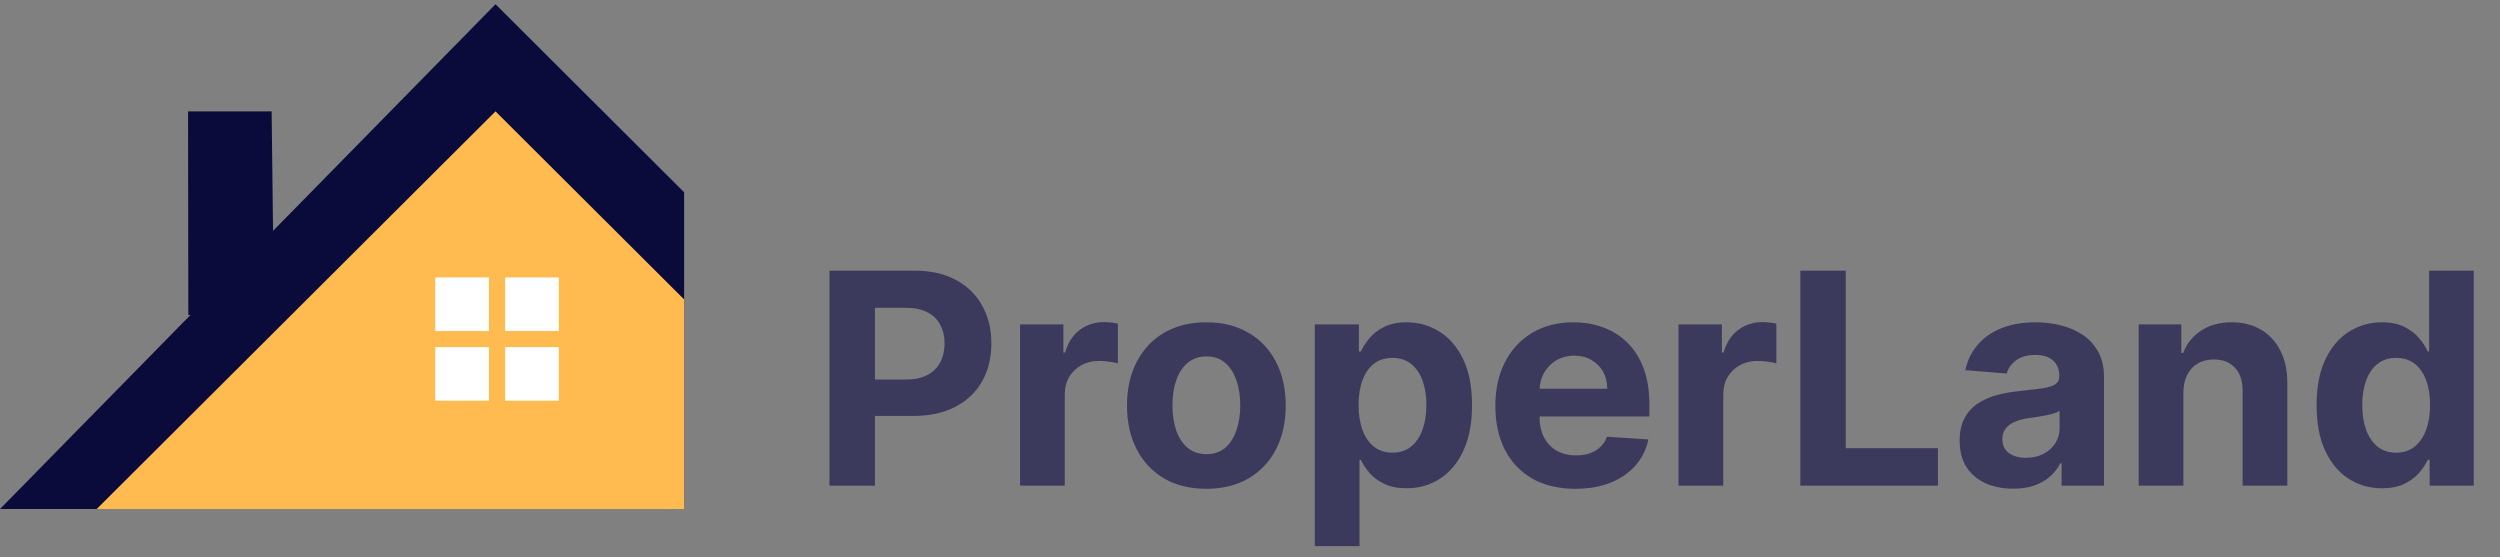 <svg width="296" height="66" viewBox="0 0 296 66" fill="none" xmlns="http://www.w3.org/2000/svg">
<rect x="0" y="0" width="296" height="66" fill="#808080" stroke="none"/>
<path d="M98.212 57.5V32.045H108.255C110.186 32.045 111.83 32.414 113.189 33.152C114.548 33.881 115.584 34.896 116.297 36.197C117.017 37.489 117.378 38.981 117.378 40.671C117.378 42.361 117.013 43.853 116.284 45.146C115.555 46.438 114.498 47.445 113.115 48.166C111.739 48.887 110.074 49.247 108.118 49.247H101.717V44.934H107.248C108.284 44.934 109.137 44.756 109.809 44.4C110.488 44.035 110.993 43.534 111.325 42.896C111.665 42.25 111.835 41.508 111.835 40.671C111.835 39.826 111.665 39.089 111.325 38.459C110.993 37.821 110.488 37.328 109.809 36.98C109.129 36.623 108.267 36.445 107.223 36.445H103.594V57.5H98.212ZM120.774 57.5V38.409H125.907V41.74H126.106C126.454 40.555 127.038 39.66 127.859 39.055C128.679 38.442 129.623 38.136 130.692 38.136C130.958 38.136 131.243 38.152 131.55 38.185C131.857 38.218 132.126 38.264 132.358 38.322V43.02C132.109 42.946 131.765 42.879 131.326 42.821C130.887 42.763 130.485 42.734 130.121 42.734C129.342 42.734 128.646 42.904 128.033 43.244C127.428 43.575 126.947 44.039 126.591 44.636C126.243 45.233 126.069 45.92 126.069 46.699V57.5H120.774ZM142.832 57.873C140.902 57.873 139.232 57.463 137.824 56.642C136.423 55.814 135.342 54.662 134.58 53.187C133.817 51.704 133.436 49.985 133.436 48.029C133.436 46.057 133.817 44.334 134.58 42.859C135.342 41.376 136.423 40.224 137.824 39.403C139.232 38.575 140.902 38.16 142.832 38.16C144.763 38.16 146.429 38.575 147.829 39.403C149.237 40.224 150.323 41.376 151.085 42.859C151.848 44.334 152.229 46.057 152.229 48.029C152.229 49.985 151.848 51.704 151.085 53.187C150.323 54.662 149.237 55.814 147.829 56.642C146.429 57.463 144.763 57.873 142.832 57.873ZM142.857 53.771C143.736 53.771 144.469 53.523 145.057 53.026C145.645 52.52 146.089 51.832 146.387 50.962C146.694 50.092 146.847 49.102 146.847 47.992C146.847 46.882 146.694 45.891 146.387 45.021C146.089 44.151 145.645 43.464 145.057 42.958C144.469 42.453 143.736 42.2 142.857 42.2C141.971 42.2 141.225 42.453 140.62 42.958C140.023 43.464 139.572 44.151 139.265 45.021C138.967 45.891 138.818 46.882 138.818 47.992C138.818 49.102 138.967 50.092 139.265 50.962C139.572 51.832 140.023 52.52 140.62 53.026C141.225 53.523 141.971 53.771 142.857 53.771ZM155.672 64.659V38.409H160.892V41.616H161.128C161.36 41.102 161.695 40.58 162.135 40.05C162.582 39.511 163.162 39.064 163.875 38.707C164.596 38.343 165.49 38.16 166.559 38.16C167.951 38.16 169.236 38.525 170.412 39.254C171.589 39.975 172.529 41.065 173.234 42.523C173.938 43.973 174.29 45.792 174.29 47.979C174.29 50.109 173.946 51.907 173.259 53.374C172.579 54.832 171.651 55.938 170.474 56.692C169.306 57.438 167.997 57.811 166.547 57.811C165.519 57.811 164.645 57.641 163.924 57.301C163.212 56.961 162.628 56.535 162.172 56.021C161.716 55.499 161.368 54.973 161.128 54.443H160.966V64.659H155.672ZM160.854 47.955C160.854 49.09 161.012 50.08 161.327 50.925C161.642 51.77 162.097 52.429 162.694 52.901C163.29 53.365 164.016 53.597 164.869 53.597C165.731 53.597 166.46 53.361 167.056 52.889C167.653 52.408 168.105 51.745 168.411 50.9C168.726 50.047 168.884 49.065 168.884 47.955C168.884 46.852 168.73 45.883 168.424 45.046C168.117 44.209 167.665 43.555 167.069 43.082C166.472 42.61 165.739 42.374 164.869 42.374C164.007 42.374 163.278 42.602 162.681 43.057C162.093 43.513 161.642 44.16 161.327 44.996C161.012 45.833 160.854 46.819 160.854 47.955ZM186.52 57.873C184.556 57.873 182.866 57.475 181.449 56.68C180.041 55.876 178.955 54.741 178.193 53.274C177.431 51.799 177.049 50.055 177.049 48.041C177.049 46.078 177.431 44.354 178.193 42.871C178.955 41.388 180.028 40.232 181.412 39.403C182.804 38.575 184.436 38.16 186.309 38.16C187.568 38.16 188.741 38.364 189.826 38.77C190.92 39.167 191.873 39.768 192.685 40.572C193.505 41.376 194.143 42.386 194.599 43.604C195.055 44.814 195.283 46.231 195.283 47.855V49.309H179.162V46.028H190.299C190.299 45.266 190.133 44.59 189.801 44.002C189.47 43.414 189.01 42.954 188.422 42.623C187.842 42.283 187.167 42.113 186.396 42.113C185.592 42.113 184.88 42.299 184.258 42.672C183.645 43.037 183.164 43.53 182.816 44.151C182.468 44.764 182.29 45.448 182.282 46.202V49.322C182.282 50.266 182.456 51.083 182.804 51.77C183.16 52.458 183.662 52.988 184.308 53.361C184.954 53.734 185.721 53.92 186.607 53.92C187.196 53.92 187.734 53.838 188.223 53.672C188.712 53.506 189.13 53.258 189.478 52.926C189.826 52.595 190.092 52.189 190.274 51.708L195.171 52.031C194.922 53.208 194.413 54.235 193.642 55.114C192.88 55.984 191.894 56.663 190.684 57.152C189.482 57.633 188.095 57.873 186.52 57.873ZM198.738 57.5V38.409H203.871V41.74H204.07C204.418 40.555 205.002 39.66 205.822 39.055C206.643 38.442 207.587 38.136 208.656 38.136C208.921 38.136 209.207 38.152 209.514 38.185C209.82 38.218 210.09 38.264 210.322 38.322V43.02C210.073 42.946 209.729 42.879 209.29 42.821C208.851 42.763 208.449 42.734 208.085 42.734C207.306 42.734 206.61 42.904 205.996 43.244C205.392 43.575 204.911 44.039 204.555 44.636C204.207 45.233 204.033 45.92 204.033 46.699V57.5H198.738ZM213.159 57.5V32.045H218.54V53.063H229.453V57.5H213.159ZM238.362 57.86C237.143 57.86 236.058 57.649 235.105 57.227C234.152 56.796 233.398 56.162 232.843 55.325C232.296 54.48 232.023 53.427 232.023 52.168C232.023 51.107 232.217 50.217 232.607 49.496C232.996 48.775 233.527 48.195 234.198 47.756C234.869 47.316 235.631 46.985 236.485 46.761C237.346 46.538 238.25 46.38 239.194 46.289C240.305 46.173 241.199 46.065 241.879 45.966C242.558 45.858 243.051 45.701 243.358 45.494C243.665 45.286 243.818 44.98 243.818 44.574V44.499C243.818 43.712 243.569 43.103 243.072 42.672C242.583 42.241 241.887 42.026 240.984 42.026C240.031 42.026 239.273 42.237 238.71 42.66C238.146 43.074 237.773 43.596 237.591 44.226L232.694 43.828C232.942 42.668 233.431 41.666 234.161 40.82C234.89 39.967 235.83 39.312 236.982 38.856C238.142 38.392 239.484 38.16 241.009 38.16C242.069 38.16 243.085 38.285 244.054 38.533C245.032 38.782 245.898 39.167 246.652 39.689C247.414 40.211 248.015 40.883 248.454 41.703C248.893 42.515 249.113 43.488 249.113 44.624V57.5H244.091V54.853H243.942C243.636 55.449 243.225 55.975 242.712 56.431C242.198 56.879 241.581 57.231 240.86 57.488C240.139 57.736 239.306 57.86 238.362 57.86ZM239.878 54.206C240.657 54.206 241.344 54.053 241.941 53.746C242.538 53.432 243.006 53.009 243.346 52.479C243.685 51.948 243.855 51.348 243.855 50.676V48.651C243.689 48.758 243.462 48.858 243.172 48.949C242.89 49.032 242.571 49.11 242.214 49.185C241.858 49.251 241.502 49.313 241.146 49.371C240.789 49.421 240.466 49.467 240.176 49.508C239.555 49.599 239.012 49.744 238.548 49.943C238.084 50.142 237.723 50.411 237.467 50.751C237.21 51.083 237.081 51.497 237.081 51.994C237.081 52.715 237.342 53.266 237.864 53.647C238.395 54.02 239.066 54.206 239.878 54.206ZM258.515 46.463V57.5H253.22V38.409H258.267V41.777H258.49C258.913 40.667 259.621 39.789 260.616 39.142C261.61 38.488 262.816 38.16 264.232 38.16C265.558 38.16 266.714 38.45 267.7 39.031C268.686 39.611 269.453 40.439 269.999 41.516C270.546 42.585 270.82 43.861 270.82 45.344V57.5H265.525V46.289C265.533 45.121 265.235 44.209 264.63 43.555C264.025 42.892 263.193 42.56 262.132 42.56C261.419 42.56 260.79 42.714 260.243 43.02C259.704 43.327 259.282 43.774 258.975 44.363C258.677 44.943 258.523 45.643 258.515 46.463ZM282.028 57.811C280.578 57.811 279.264 57.438 278.088 56.692C276.919 55.938 275.991 54.832 275.304 53.374C274.624 51.907 274.284 50.109 274.284 47.979C274.284 45.792 274.637 43.973 275.341 42.523C276.045 41.065 276.981 39.975 278.15 39.254C279.326 38.525 280.615 38.16 282.015 38.16C283.084 38.16 283.975 38.343 284.687 38.707C285.408 39.064 285.988 39.511 286.427 40.05C286.875 40.58 287.215 41.102 287.447 41.616H287.608V32.045H292.891V57.5H287.67V54.443H287.447C287.198 54.973 286.846 55.499 286.39 56.021C285.943 56.535 285.359 56.961 284.638 57.301C283.925 57.641 283.055 57.811 282.028 57.811ZM283.706 53.597C284.559 53.597 285.28 53.365 285.868 52.901C286.465 52.429 286.92 51.77 287.235 50.925C287.559 50.08 287.72 49.09 287.72 47.955C287.72 46.819 287.563 45.833 287.248 44.996C286.933 44.16 286.477 43.513 285.881 43.057C285.284 42.602 284.559 42.374 283.706 42.374C282.835 42.374 282.102 42.61 281.506 43.082C280.909 43.555 280.457 44.209 280.151 45.046C279.844 45.883 279.691 46.852 279.691 47.955C279.691 49.065 279.844 50.047 280.151 50.9C280.466 51.745 280.917 52.408 281.506 52.889C282.102 53.361 282.835 53.597 283.706 53.597Z" fill="#3B3A5D"/>
<path d="M81 22.765L58.67 0.5L0 60.267H81V22.765Z" fill="#0A0B3B"/>
<path d="M81 35.452L58.669 13.187L11.451 60.267H81V35.452Z" fill="#FFBB50"/>
<path d="M57.893 32.851H51.531V39.194H57.893V32.851Z" fill="white"/>
<path d="M66.165 32.851H59.803V39.194H66.165V32.851Z" fill="white"/>
<path d="M57.893 41.098H51.531V47.441H57.893V41.098Z" fill="white"/>
<path d="M66.164 41.098H59.802V47.441H66.164V41.098Z" fill="white"/>
<path d="M32.161 13.187L32.445 37.21L22.298 37.291L22.266 13.187L32.161 13.187Z" fill="#0A0B3B"/>
</svg>
